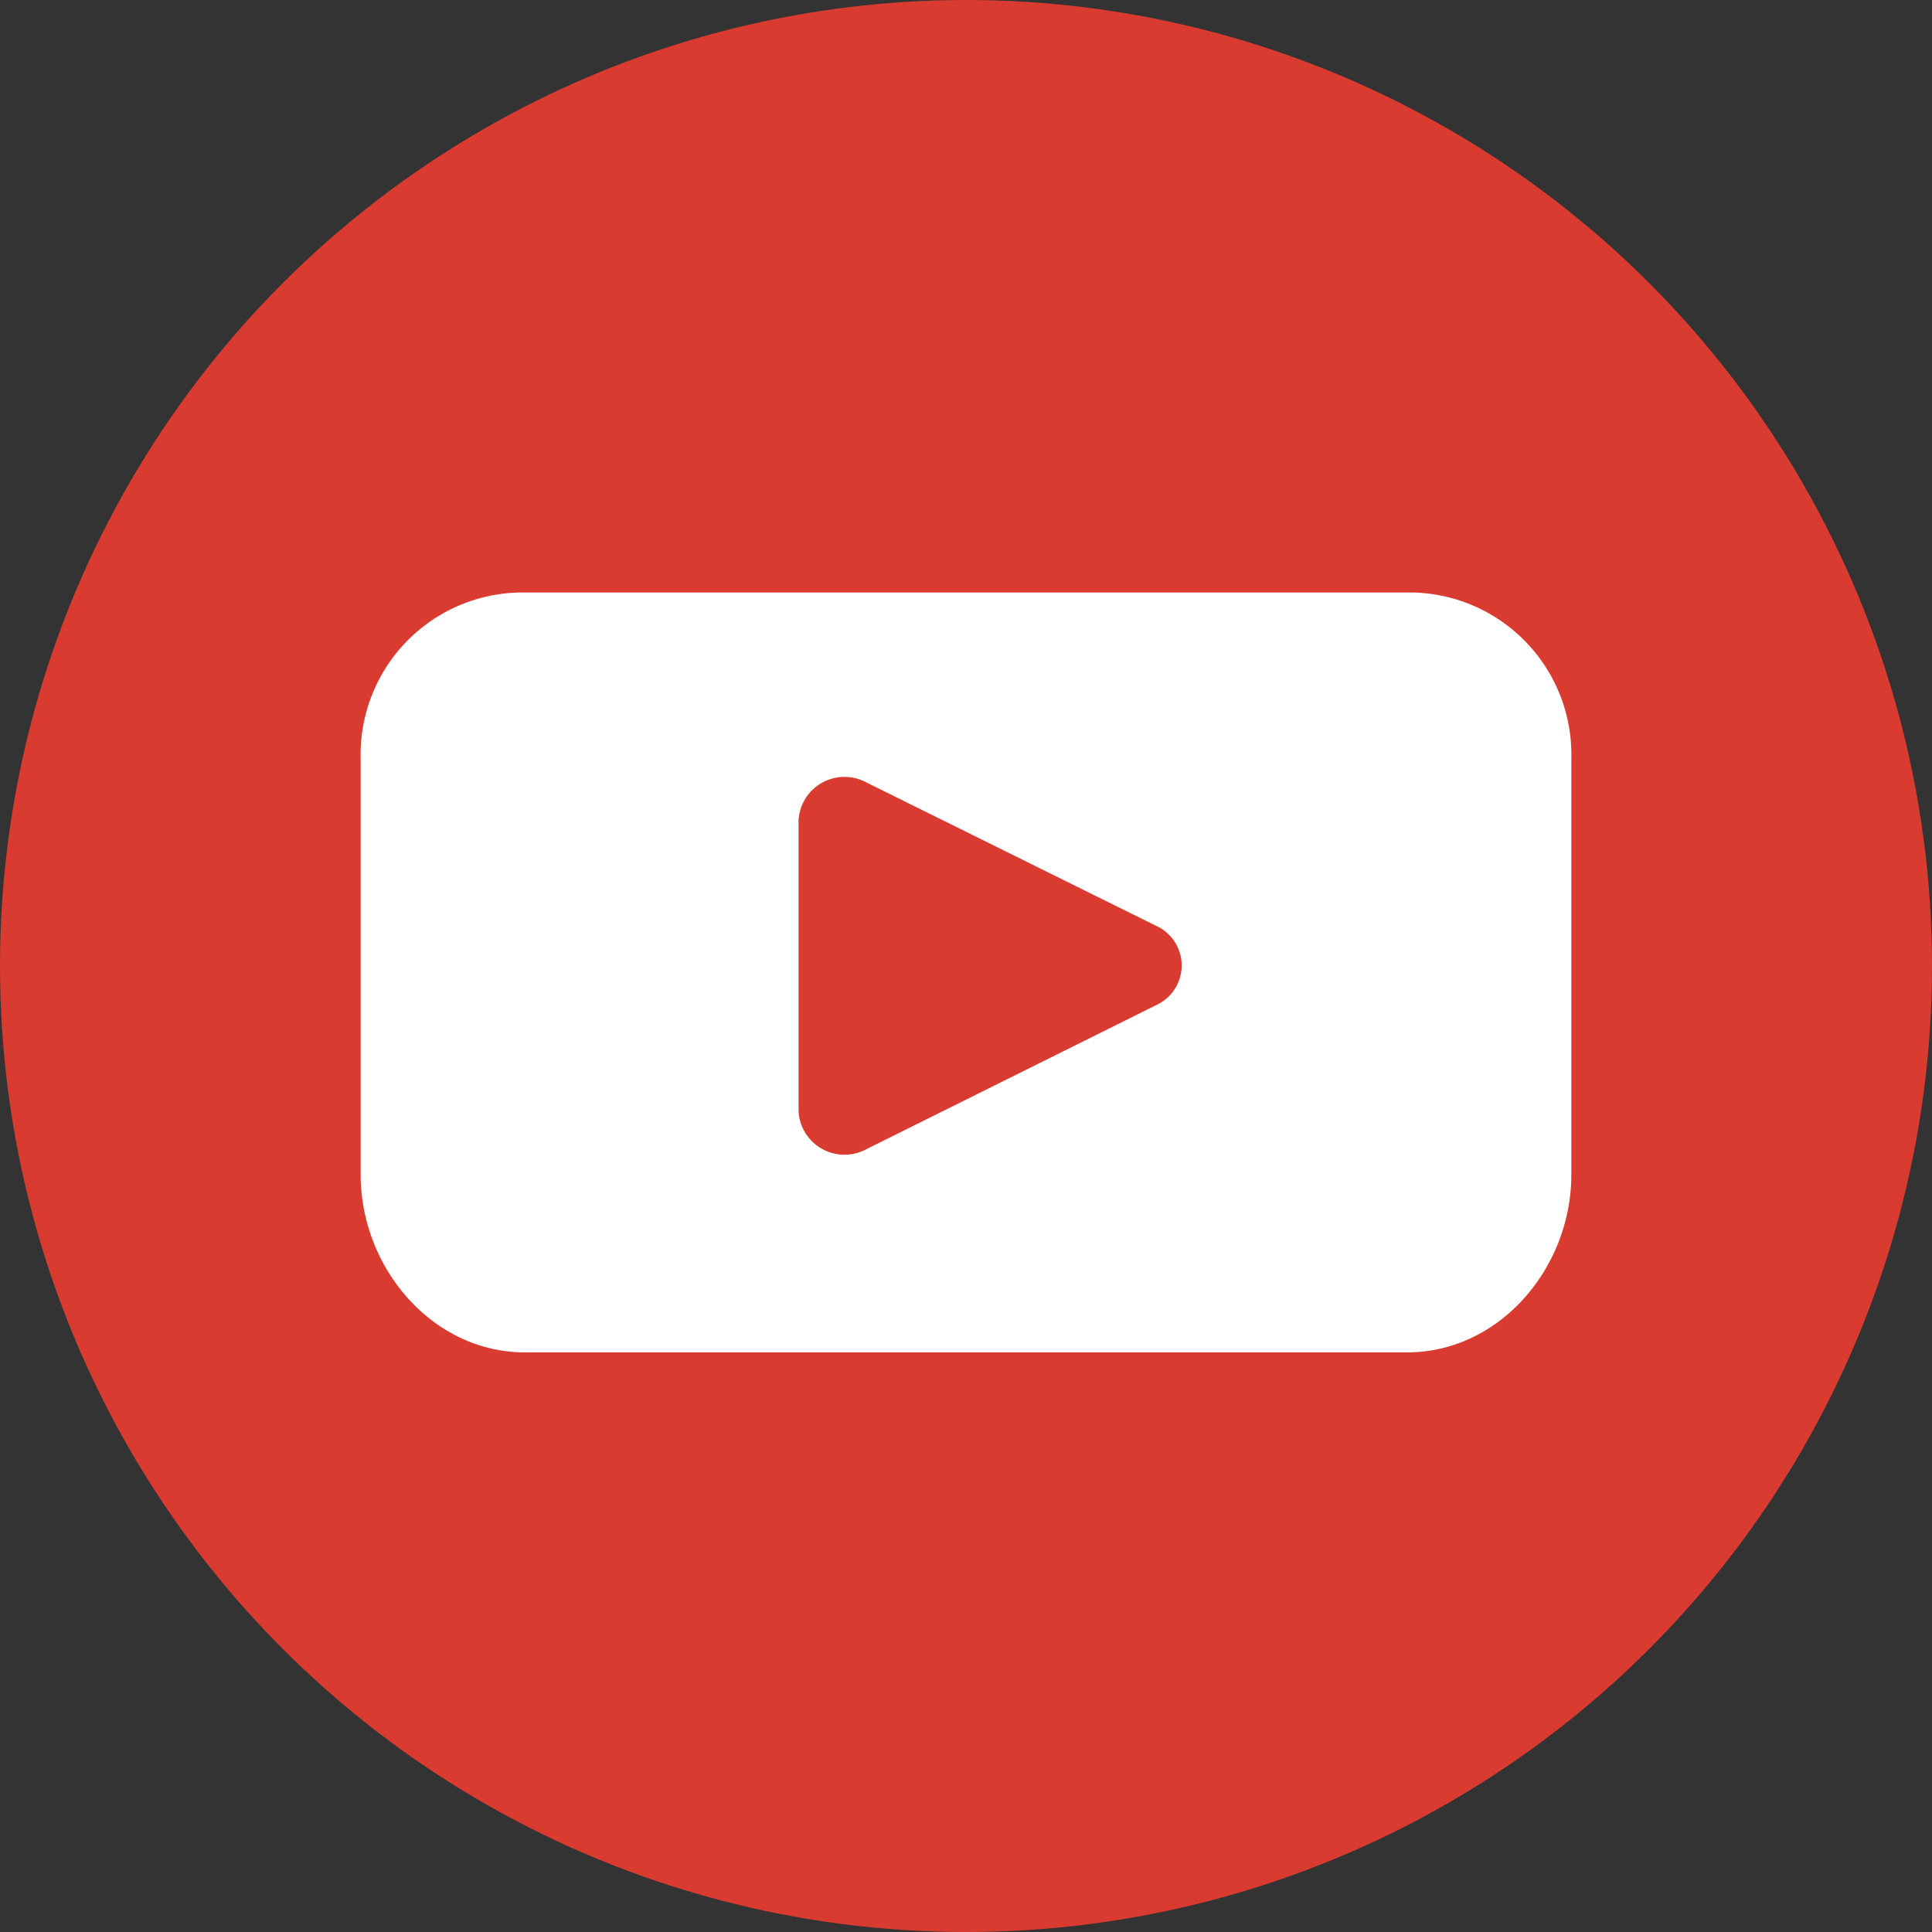 <svg xmlns="http://www.w3.org/2000/svg" viewBox="0 0 150 150"><rect x="0" y="0" width="150" height="150" fill="#333333" stroke="none"/><defs><style>.cls-1{fill:#d93b30;}.cls-2{fill:#fff;}</style></defs><g id="레이어_2" data-name="레이어 2"><g id="레이어_1-2" data-name="레이어 1"><circle class="cls-1" cx="75" cy="75" r="75"/><path class="cls-2" d="M109.23,46H40.77A12.59,12.59,0,0,0,28,58.8V91.19C28,98.42,33.55,105,40.77,105h68.46c7.22,0,12.77-6.58,12.77-13.81V58.8A12.59,12.59,0,0,0,109.23,46Z"/><path class="cls-1" d="M90,72,67.13,60.68a3.57,3.57,0,0,0-5.13,3V86.29a3.57,3.57,0,0,0,5.13,3L89.84,78A3.38,3.38,0,0,0,90,72Z"/></g></g></svg>